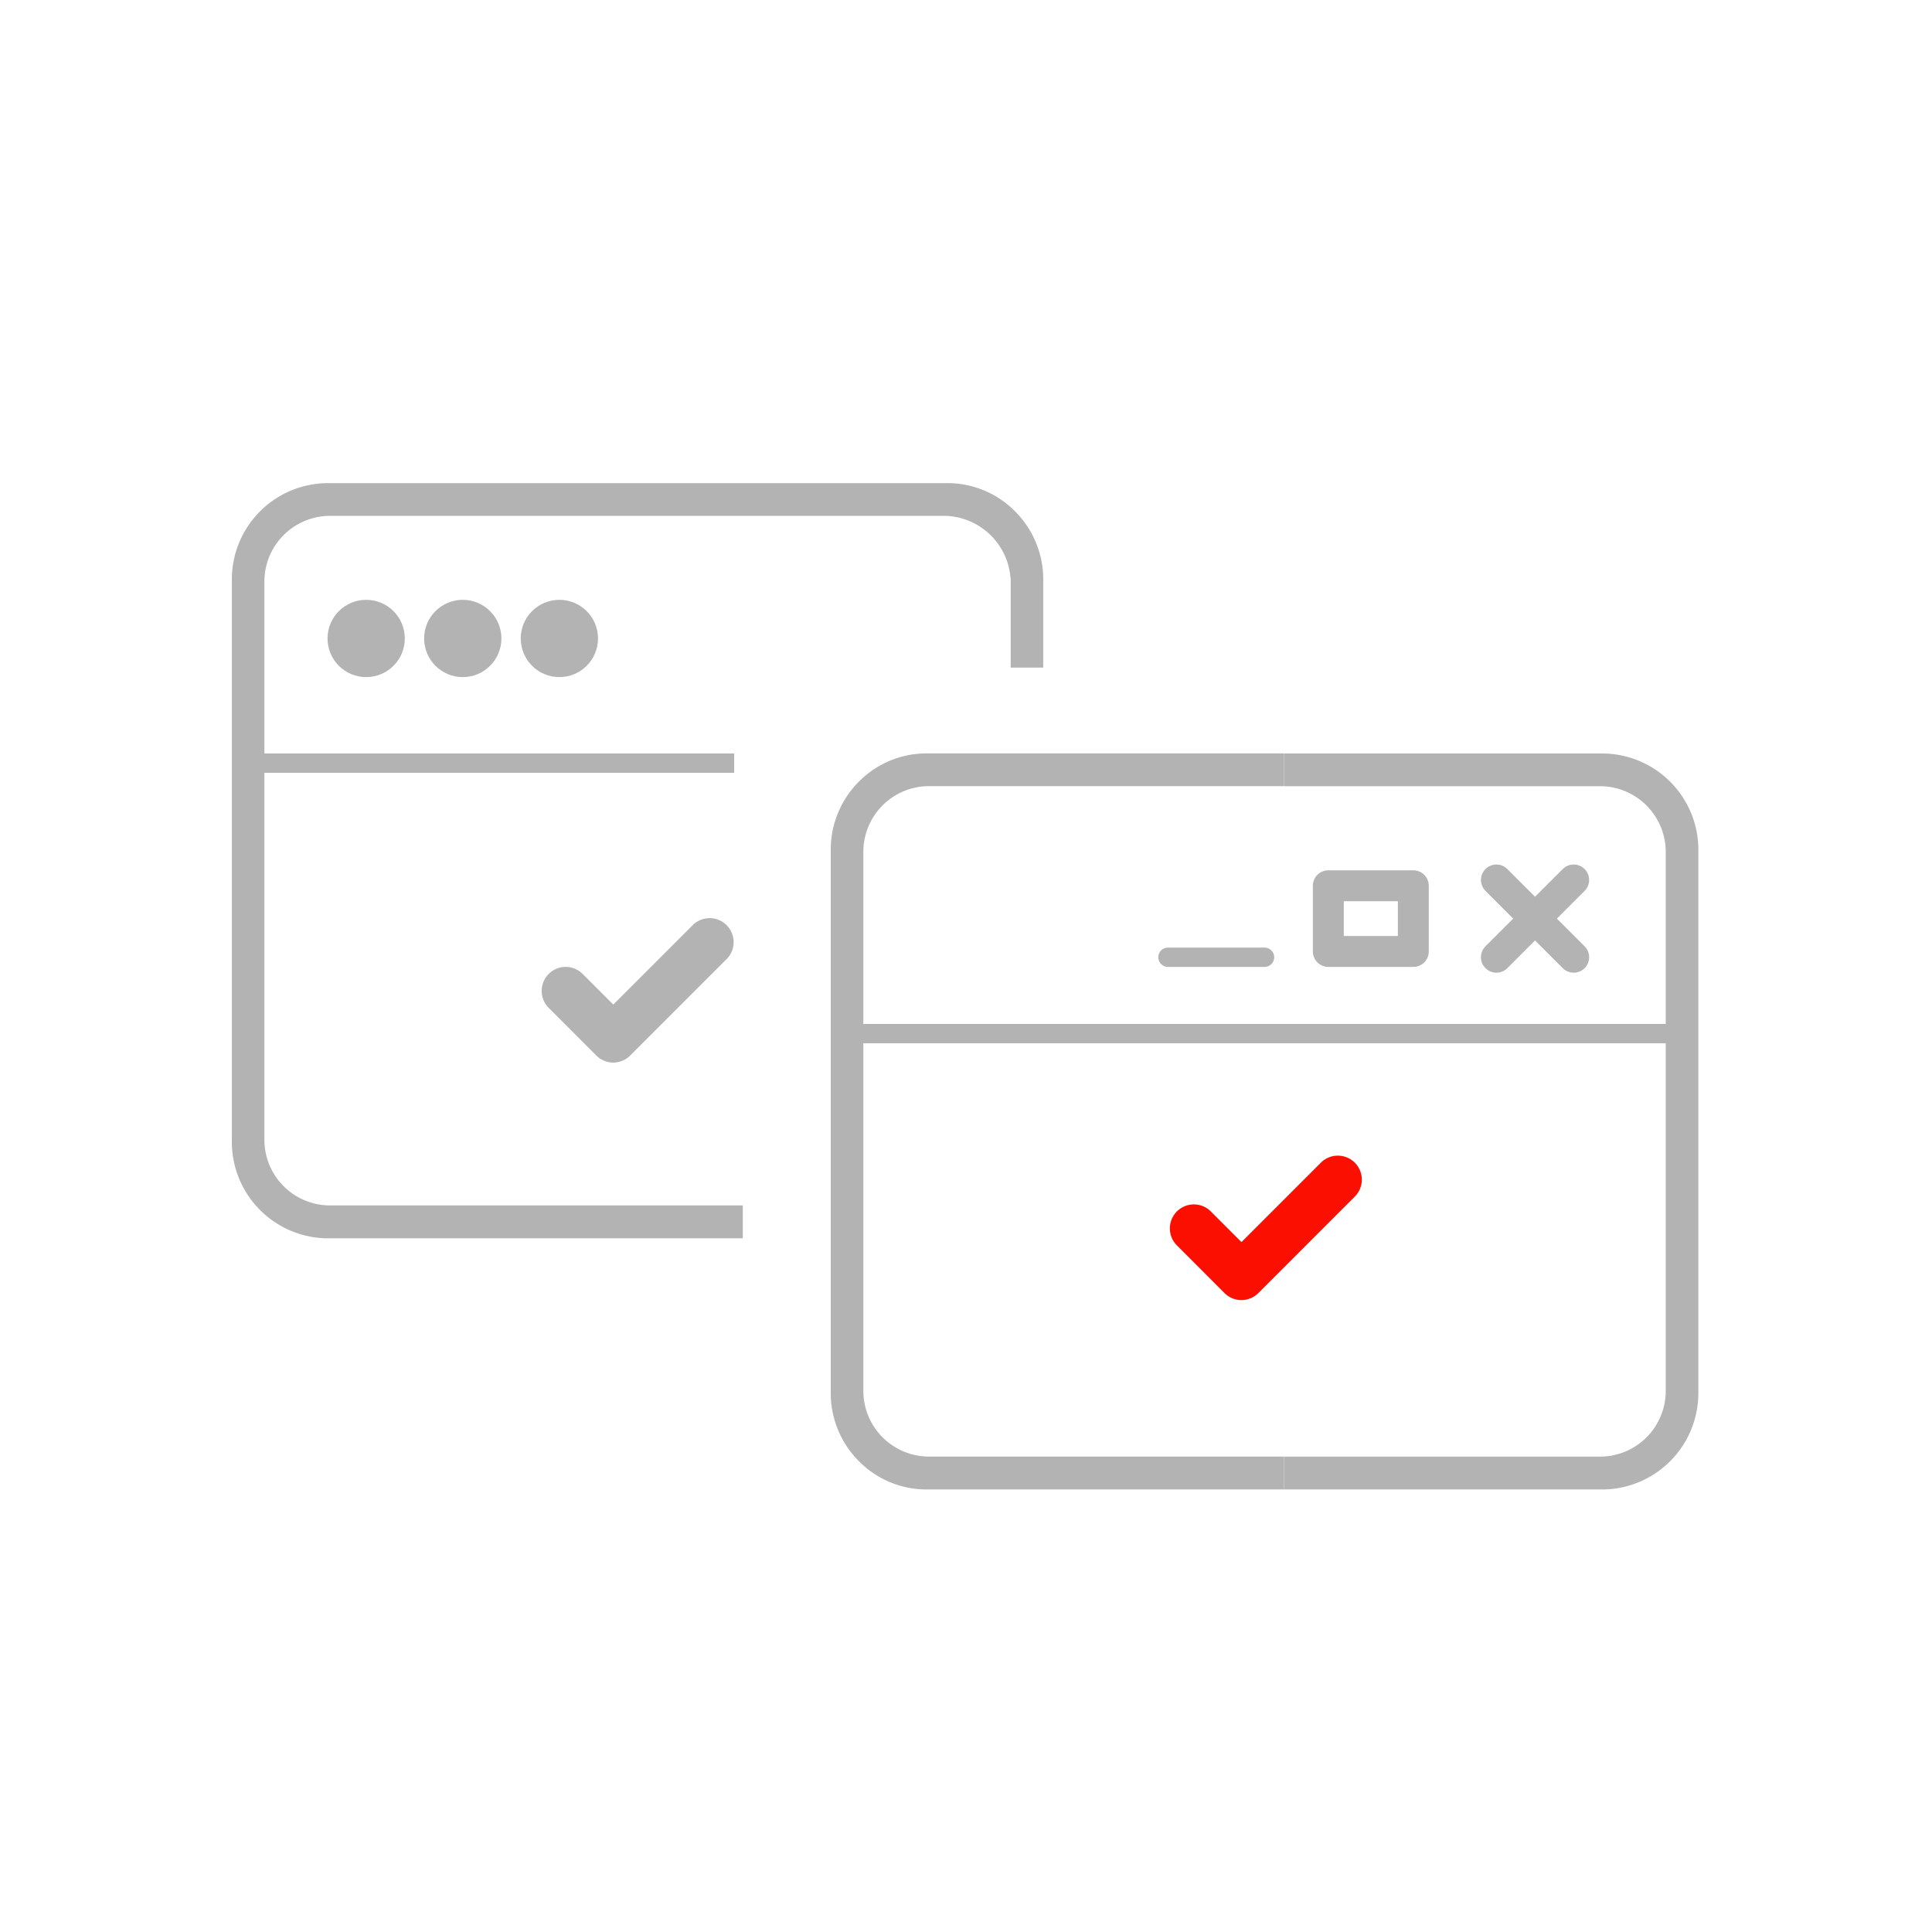 <svg xmlns="http://www.w3.org/2000/svg" width="100" height="100" viewBox="0 0 100 100"><defs><style>.a{fill:#fff;opacity:0;}.b,.c{fill:#b3b3b3;}.c{stroke:rgba(0,0,0,0);stroke-miterlimit:10;}.d,.e,.f,.i{fill:none;}.d,.e,.f{stroke:#b3b3b3;stroke-linecap:round;}.d,.e{stroke-width:1.6px;}.e,.f{stroke-linejoin:round;}.g{fill:#fa0f00;}.h{stroke:none;}</style></defs><g transform="translate(-168 -418)"><rect class="a" width="100" height="100" transform="translate(168 418)"/><g transform="translate(-1251.047 -501.953)"><g transform="translate(-17 -1)"><circle class="b" cx="2" cy="2" r="2" transform="translate(1453 952)"/><circle class="b" cx="2" cy="2" r="2" transform="translate(1458 952)"/><circle class="b" cx="2" cy="2" r="2" transform="translate(1463 952)"/></g><path class="c" d="M14014.451,4021.094h-21.57a4.991,4.991,0,0,1-4.88-5.087v-29.1a4.983,4.983,0,0,1,4.972-4.9h32.146a4.923,4.923,0,0,1,3.487,1.528,4.977,4.977,0,0,1,1.392,3.559v4.46h-1.684v-4.46c0-.074,0-.2-.007-.2s0,.024,0,.076a3.483,3.483,0,0,0-3.371-3.269h-31.876a3.4,3.4,0,0,0-3.375,3.393V4016a3.4,3.4,0,0,0,3.375,3.393h21.388v1.7Z" transform="translate(-12556.953 -3037.047)"/><path class="b" d="M14011.452,4020.094h-18.573a4.919,4.919,0,0,1-3.486-1.528A4.981,4.981,0,0,1,13988,4015v-28.1a4.978,4.978,0,0,1,1.487-3.474,4.926,4.926,0,0,1,3.478-1.43h18.486v1.694h-18.39a3.4,3.4,0,0,0-3.374,3.392V4015a3.4,3.4,0,0,0,3.374,3.392h18.39v1.7Z" transform="translate(-12525.953 -3023.047)"/><path class="c" d="M21.452,29.094H4.971A4.984,4.984,0,0,1,0,24.188c0-.061,0-.122,0-.183V-3.912A4.991,4.991,0,0,1,4.882-9H21.452v1.7H5.063A3.4,3.4,0,0,0,1.688-3.911V24.006A3.4,3.4,0,0,0,5.063,27.4H21.452v1.7Z" transform="translate(1506.953 988.047) rotate(180)"/><g transform="translate(1 1)"><path class="d" d="M-12552.5-3014.5l4-4" transform="translate(14048 3983)"/><path class="d" d="M-12548.5-3014.5l-4-4" transform="translate(14048.001 3983)"/><g class="e" transform="translate(1486 964)"><rect class="h" width="6" height="5"/><rect class="i" x="0.8" y="0.8" width="4.4" height="3.4"/></g><g class="f" transform="translate(1478 968)"><rect class="h" width="6" height="1"/><rect class="i" x="0.5" y="0.5" width="5"/></g></g><path class="g" d="M11.726,16.452a1.239,1.239,0,0,1-.878-.364L8.364,13.6a1.242,1.242,0,0,1,1.756-1.756l1.606,1.606,4.09-4.09a1.242,1.242,0,1,1,1.756,1.756L12.6,16.088A1.239,1.239,0,0,1,11.726,16.452Z" transform="translate(1471.579 970.793)"/><path class="b" d="M11.726,16.452a1.239,1.239,0,0,1-.878-.364L8.364,13.6a1.242,1.242,0,0,1,1.756-1.756l1.606,1.606,4.09-4.09a1.242,1.242,0,1,1,1.756,1.756L12.6,16.088A1.239,1.239,0,0,1,11.726,16.452Z" transform="translate(1439.064 958.5)"/><rect class="b" width="43" height="1" transform="translate(1463.047 972.953)"/><rect class="b" width="25" height="1" transform="translate(1432.047 958.953)"/></g></g></svg>
